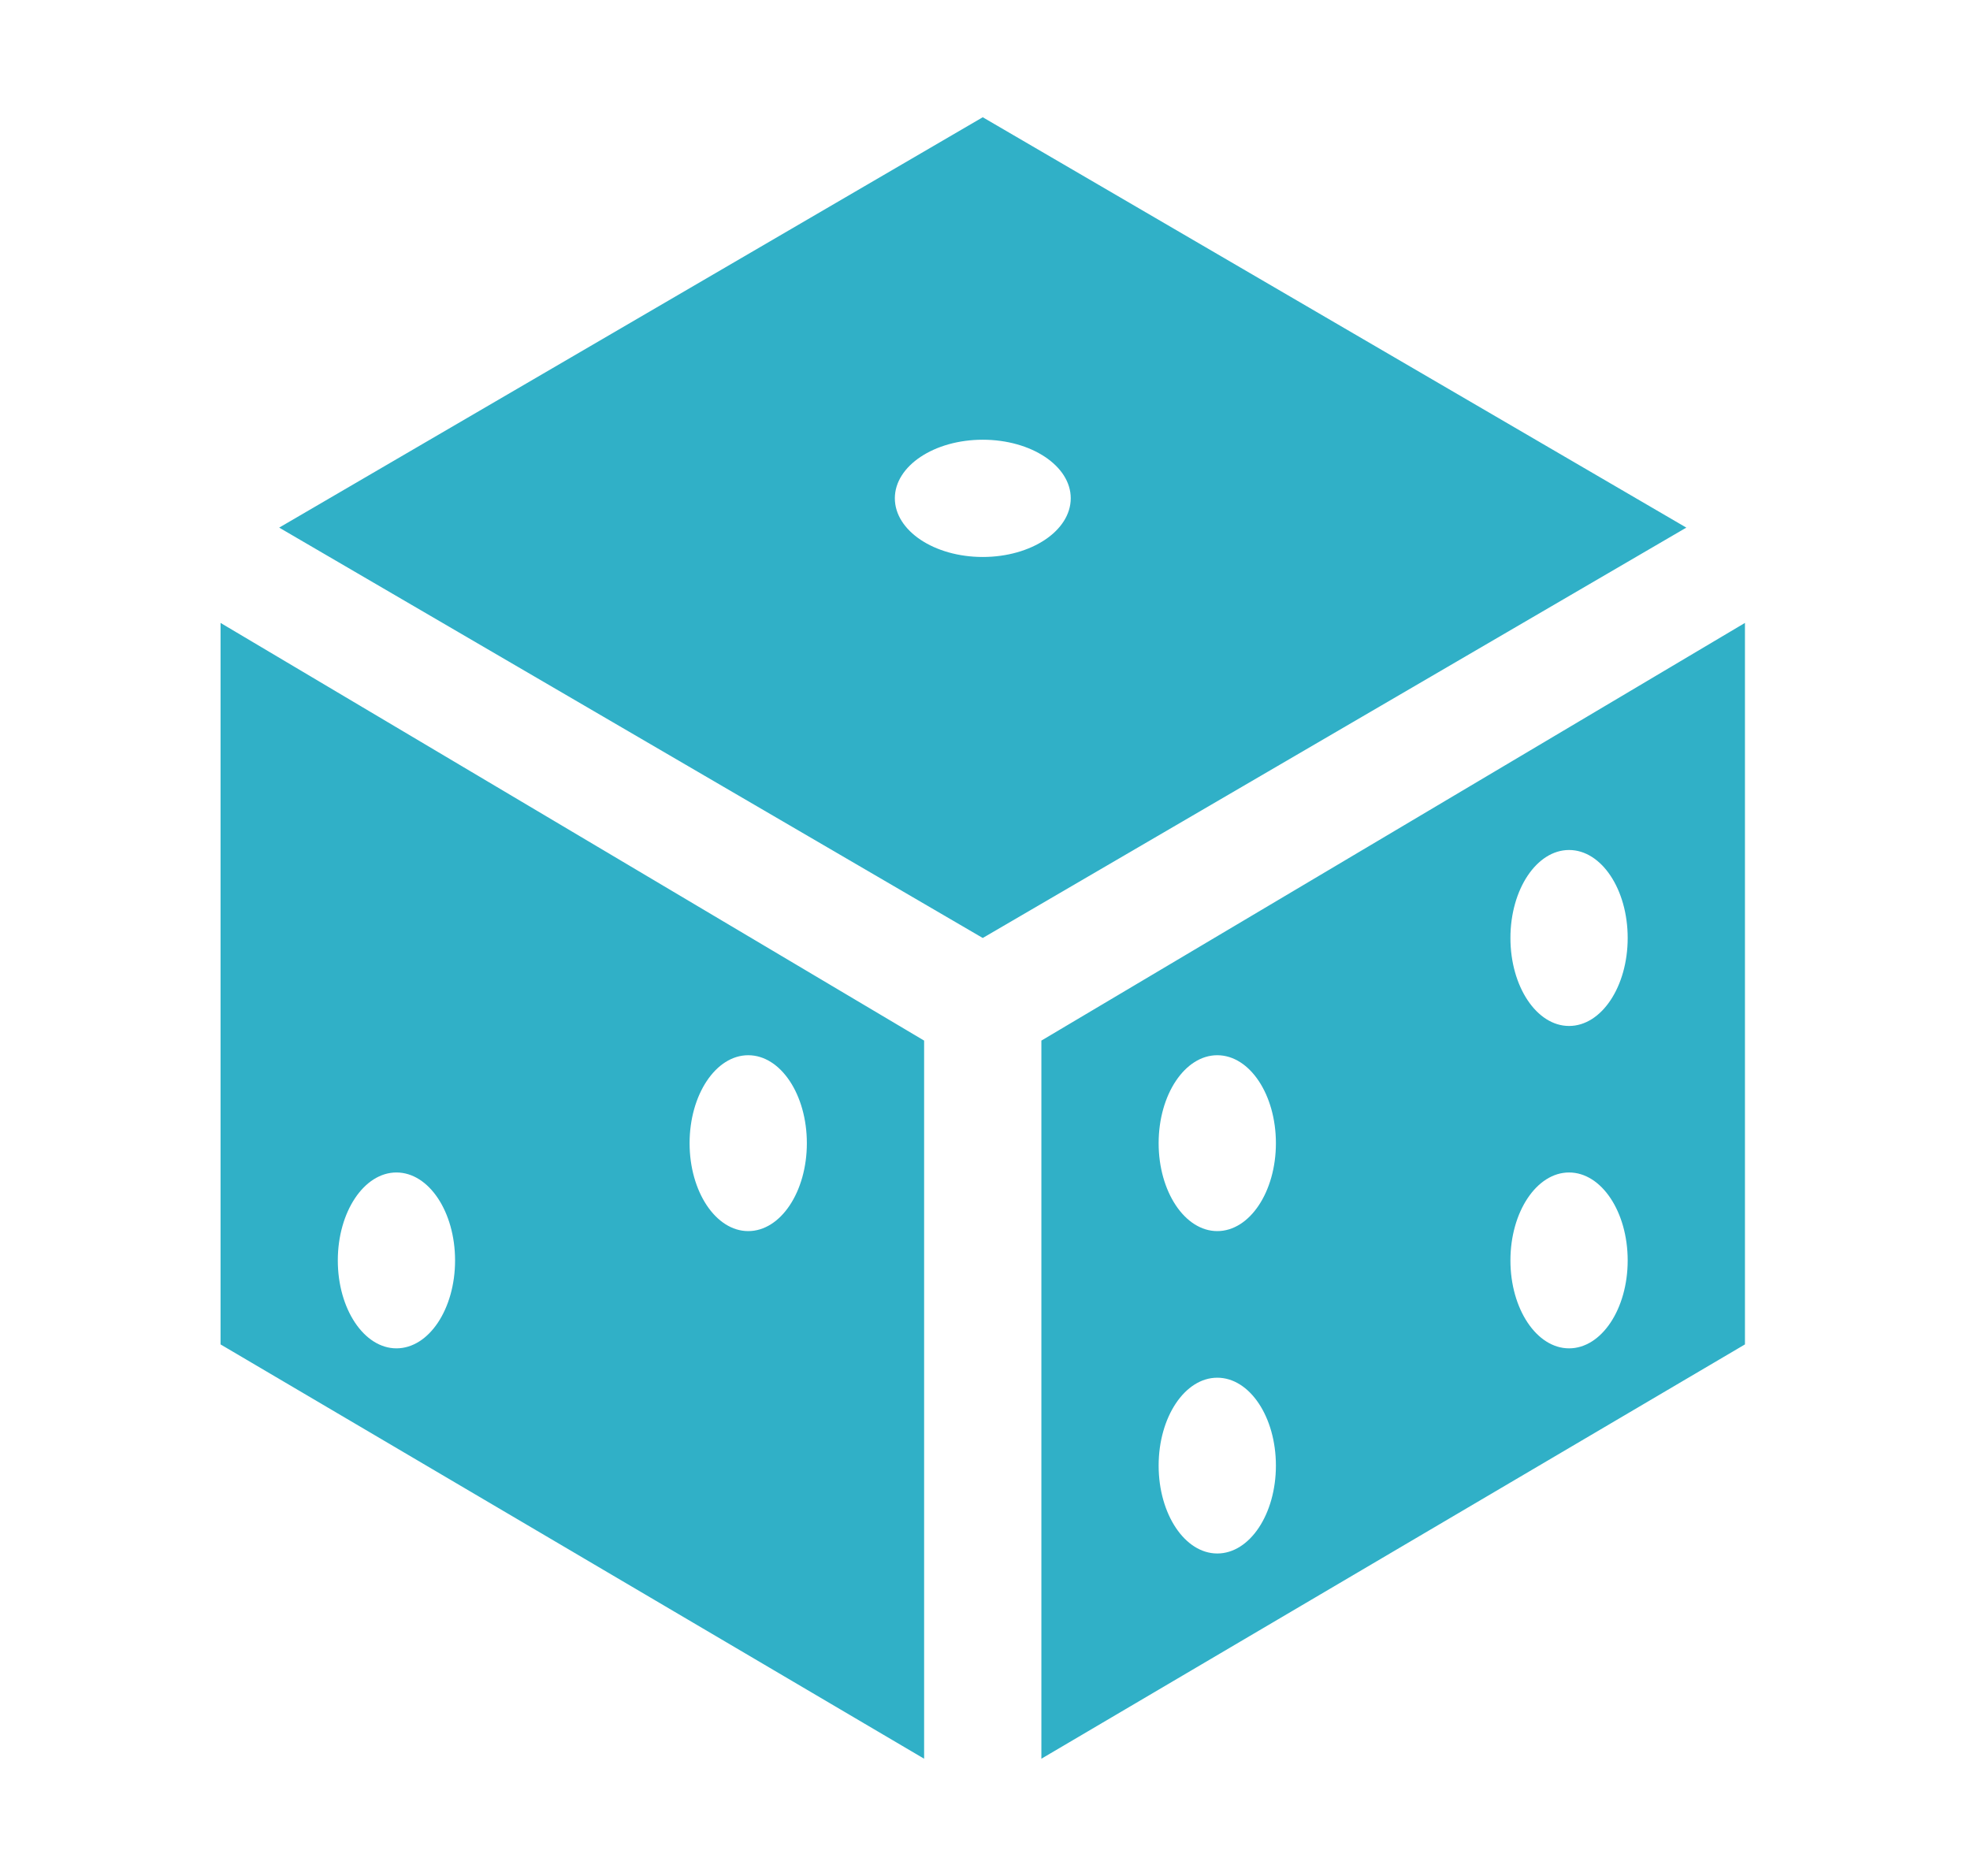 <svg width="21" height="20" viewBox="0 0 21 20" fill="none" xmlns="http://www.w3.org/2000/svg">
<path d="M2.351 14.333L9.851 18.75V11.094L2.351 6.641V14.333ZM7.976 11.25C8.322 11.25 8.601 11.67 8.601 12.188C8.601 12.705 8.322 13.125 7.976 13.125C7.631 13.125 7.351 12.705 7.351 12.188C7.351 11.67 7.631 11.25 7.976 11.25ZM4.226 12.5C4.572 12.5 4.851 12.92 4.851 13.438C4.851 13.955 4.572 14.375 4.226 14.375C3.881 14.375 3.601 13.955 3.601 13.438C3.601 12.92 3.881 12.5 4.226 12.5Z" fill="#30B0C7"/>
<path d="M11.101 11.094V18.75L18.601 14.333V6.641L11.101 11.094ZM12.976 16.562C12.631 16.562 12.351 16.143 12.351 15.625C12.351 15.107 12.631 14.688 12.976 14.688C13.322 14.688 13.601 15.107 13.601 15.625C13.601 16.143 13.322 16.562 12.976 16.562ZM12.976 13.125C12.631 13.125 12.351 12.705 12.351 12.188C12.351 11.67 12.631 11.25 12.976 11.25C13.322 11.25 13.601 11.67 13.601 12.188C13.601 12.705 13.322 13.125 12.976 13.125ZM16.726 14.375C16.381 14.375 16.101 13.955 16.101 13.438C16.101 12.92 16.381 12.5 16.726 12.5C17.072 12.5 17.351 12.92 17.351 13.438C17.351 13.955 17.072 14.375 16.726 14.375ZM16.726 10.938C16.381 10.938 16.101 10.518 16.101 10C16.101 9.482 16.381 9.062 16.726 9.062C17.072 9.062 17.351 9.482 17.351 10C17.351 10.518 17.072 10.938 16.726 10.938Z" fill="#30B0C7"/>
<path d="M10.476 1.25L2.976 5.625L10.476 10L17.976 5.625L10.476 1.25ZM10.476 5.938C9.959 5.938 9.539 5.658 9.539 5.312C9.539 4.967 9.959 4.688 10.476 4.688C10.994 4.688 11.414 4.967 11.414 5.312C11.414 5.658 10.994 5.938 10.476 5.938Z" fill="#30B0C7"/>
</svg>
